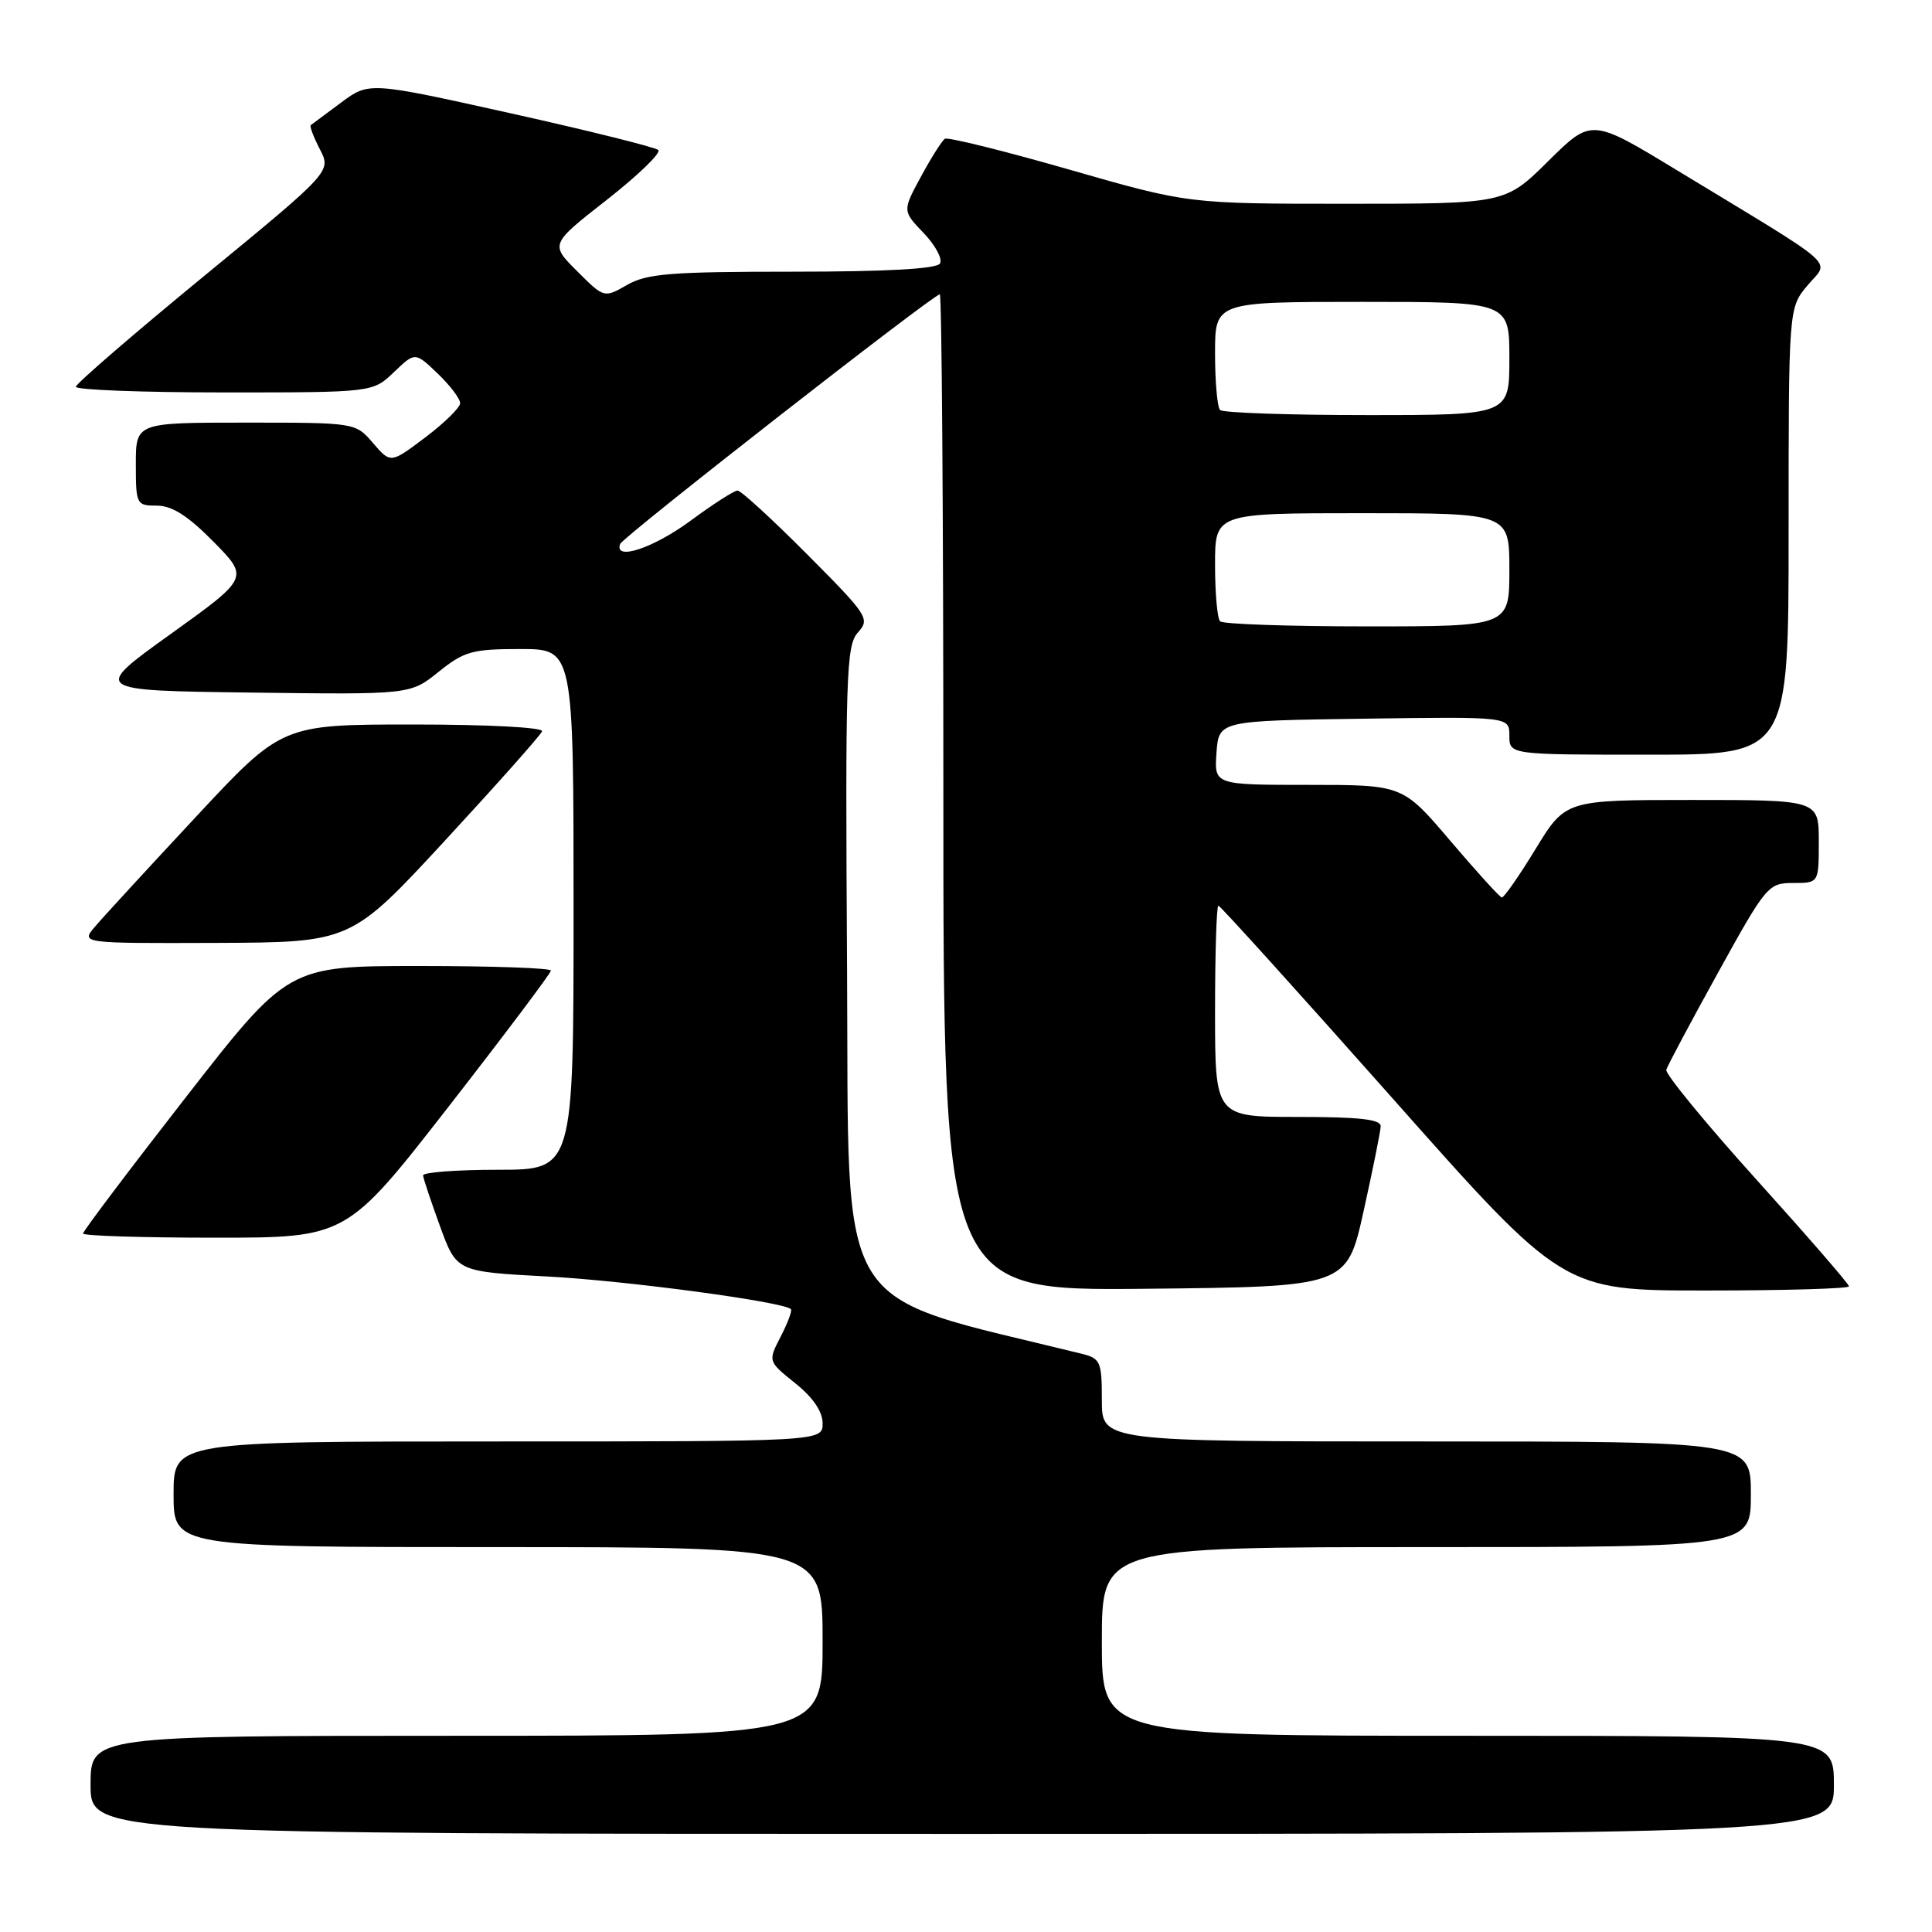 <?xml version="1.0" encoding="UTF-8" standalone="no"?>
<!DOCTYPE svg PUBLIC "-//W3C//DTD SVG 1.1//EN" "http://www.w3.org/Graphics/SVG/1.1/DTD/svg11.dtd" >
<svg xmlns="http://www.w3.org/2000/svg" xmlns:xlink="http://www.w3.org/1999/xlink" version="1.1" viewBox="0 0 256 256">
 <g >
 <path fill="currentColor"
d=" M 243.00 236.50 C 243.00 230.00 243.00 230.00 194.50 230.00 C 146.00 230.00 146.00 230.00 146.00 217.50 C 146.00 205.00 146.00 205.00 189.00 205.00 C 232.00 205.00 232.00 205.00 232.00 198.00 C 232.00 191.00 232.00 191.00 189.00 191.00 C 146.00 191.00 146.00 191.00 146.00 185.52 C 146.00 180.37 145.83 180.00 143.25 179.36 C 110.06 171.19 112.52 175.23 112.24 128.53 C 112.00 89.38 112.12 85.52 113.68 83.80 C 115.31 82.00 115.02 81.56 106.96 73.46 C 102.33 68.81 98.18 65.00 97.73 65.00 C 97.28 65.00 94.48 66.80 91.50 69.00 C 86.58 72.63 81.34 74.37 82.17 72.08 C 82.51 71.15 123.68 39.00 124.53 39.00 C 124.79 39.00 125.00 68.71 125.00 105.02 C 125.00 171.03 125.00 171.03 151.73 170.77 C 178.46 170.50 178.46 170.50 180.68 160.50 C 181.90 155.00 182.92 149.94 182.95 149.25 C 182.99 148.32 180.16 148.00 172.00 148.00 C 161.00 148.00 161.00 148.00 161.00 134.00 C 161.00 126.30 161.20 120.00 161.44 120.00 C 161.68 120.00 172.05 131.48 184.49 145.50 C 207.10 171.00 207.10 171.00 226.05 171.00 C 236.47 171.00 245.00 170.75 245.00 170.45 C 245.00 170.14 239.49 163.79 232.75 156.32 C 226.01 148.85 220.63 142.29 220.79 141.75 C 220.95 141.21 224.04 135.41 227.65 128.88 C 234.03 117.33 234.31 117.00 237.61 117.00 C 241.00 117.00 241.00 117.00 241.00 111.50 C 241.00 106.00 241.00 106.00 224.22 106.00 C 207.44 106.00 207.44 106.00 203.47 112.50 C 201.29 116.07 199.28 118.96 199.00 118.92 C 198.72 118.88 195.66 115.51 192.18 111.42 C 185.87 104.00 185.87 104.00 173.38 104.00 C 160.89 104.00 160.89 104.00 161.19 99.75 C 161.50 95.50 161.50 95.50 180.75 95.23 C 200.00 94.96 200.00 94.96 200.00 97.48 C 200.00 100.00 200.00 100.00 218.50 100.00 C 237.00 100.00 237.00 100.00 237.00 70.39 C 237.00 40.79 237.00 40.79 239.53 37.79 C 242.42 34.35 244.19 35.90 222.19 22.55 C 210.88 15.68 210.88 15.68 205.16 21.34 C 199.44 27.00 199.44 27.00 178.45 27.00 C 157.45 27.00 157.45 27.00 141.68 22.47 C 133.00 19.98 125.59 18.14 125.20 18.39 C 124.82 18.64 123.39 20.89 122.04 23.39 C 119.57 27.94 119.57 27.94 122.40 30.89 C 123.95 32.51 124.92 34.32 124.55 34.92 C 124.11 35.63 117.46 36.00 105.02 36.00 C 88.89 36.00 85.72 36.25 83.10 37.75 C 80.04 39.50 80.04 39.50 76.47 35.93 C 72.89 32.36 72.89 32.36 80.43 26.46 C 84.57 23.21 87.63 20.25 87.23 19.88 C 86.83 19.51 78.04 17.32 67.70 15.02 C 48.90 10.84 48.90 10.84 45.20 13.59 C 43.17 15.10 41.35 16.45 41.18 16.58 C 41.00 16.71 41.54 18.14 42.38 19.77 C 43.91 22.72 43.91 22.72 27.00 36.61 C 17.70 44.25 10.07 50.84 10.05 51.25 C 10.02 51.66 18.86 52.00 29.70 52.00 C 49.39 52.00 49.39 52.00 52.20 49.31 C 55.00 46.63 55.00 46.63 58.00 49.50 C 59.65 51.08 60.99 52.85 60.97 53.44 C 60.95 54.02 58.87 56.06 56.35 57.96 C 51.76 61.42 51.76 61.42 49.43 58.71 C 47.10 56.00 47.10 56.00 32.55 56.00 C 18.00 56.00 18.00 56.00 18.00 61.50 C 18.00 66.85 18.08 67.00 20.79 67.00 C 22.79 67.00 24.90 68.34 28.29 71.78 C 33.00 76.56 33.00 76.56 22.59 84.03 C 12.18 91.50 12.18 91.50 33.27 91.77 C 54.37 92.04 54.37 92.04 58.12 89.02 C 61.51 86.30 62.58 86.00 68.94 86.00 C 76.00 86.00 76.00 86.00 76.00 120.50 C 76.00 155.00 76.00 155.00 66.00 155.00 C 60.50 155.00 56.03 155.34 56.06 155.75 C 56.09 156.16 57.11 159.20 58.31 162.50 C 60.50 168.50 60.50 168.50 72.50 169.14 C 82.96 169.69 103.82 172.49 104.80 173.47 C 104.99 173.66 104.38 175.29 103.45 177.10 C 101.75 180.38 101.75 180.38 105.38 183.29 C 107.73 185.17 109.00 187.04 109.00 188.60 C 109.00 191.00 109.00 191.00 66.00 191.00 C 23.00 191.00 23.00 191.00 23.00 198.00 C 23.00 205.00 23.00 205.00 66.00 205.00 C 109.00 205.00 109.00 205.00 109.00 217.50 C 109.00 230.00 109.00 230.00 60.50 230.00 C 12.00 230.00 12.00 230.00 12.00 236.50 C 12.00 243.00 12.00 243.00 127.50 243.00 C 243.00 243.00 243.00 243.00 243.00 236.50 Z  M 59.46 146.61 C 66.91 137.04 73.00 128.94 73.00 128.61 C 73.00 128.27 65.16 128.00 55.58 128.00 C 38.17 128.00 38.17 128.00 24.58 145.45 C 17.11 155.04 11.00 163.14 11.00 163.45 C 11.00 163.75 18.86 164.00 28.46 164.00 C 45.92 164.00 45.92 164.00 59.46 146.61 Z  M 59.00 111.34 C 65.88 103.89 71.65 97.40 71.83 96.90 C 72.02 96.39 64.68 96.00 54.76 96.00 C 37.36 96.00 37.36 96.00 25.93 108.27 C 19.64 115.02 13.64 121.54 12.60 122.77 C 10.69 125.00 10.69 125.00 28.60 124.94 C 46.50 124.87 46.50 124.87 59.00 111.34 Z  M 161.67 82.33 C 161.30 81.97 161.00 78.59 161.00 74.83 C 161.00 68.00 161.00 68.00 180.50 68.00 C 200.00 68.00 200.00 68.00 200.00 75.50 C 200.00 83.00 200.00 83.00 181.17 83.00 C 170.81 83.00 162.03 82.70 161.67 82.33 Z  M 161.67 54.33 C 161.30 53.97 161.00 50.59 161.00 46.83 C 161.00 40.00 161.00 40.00 180.50 40.00 C 200.00 40.00 200.00 40.00 200.00 47.50 C 200.00 55.00 200.00 55.00 181.17 55.00 C 170.81 55.00 162.03 54.70 161.67 54.33 Z "/>
</g>
</svg>